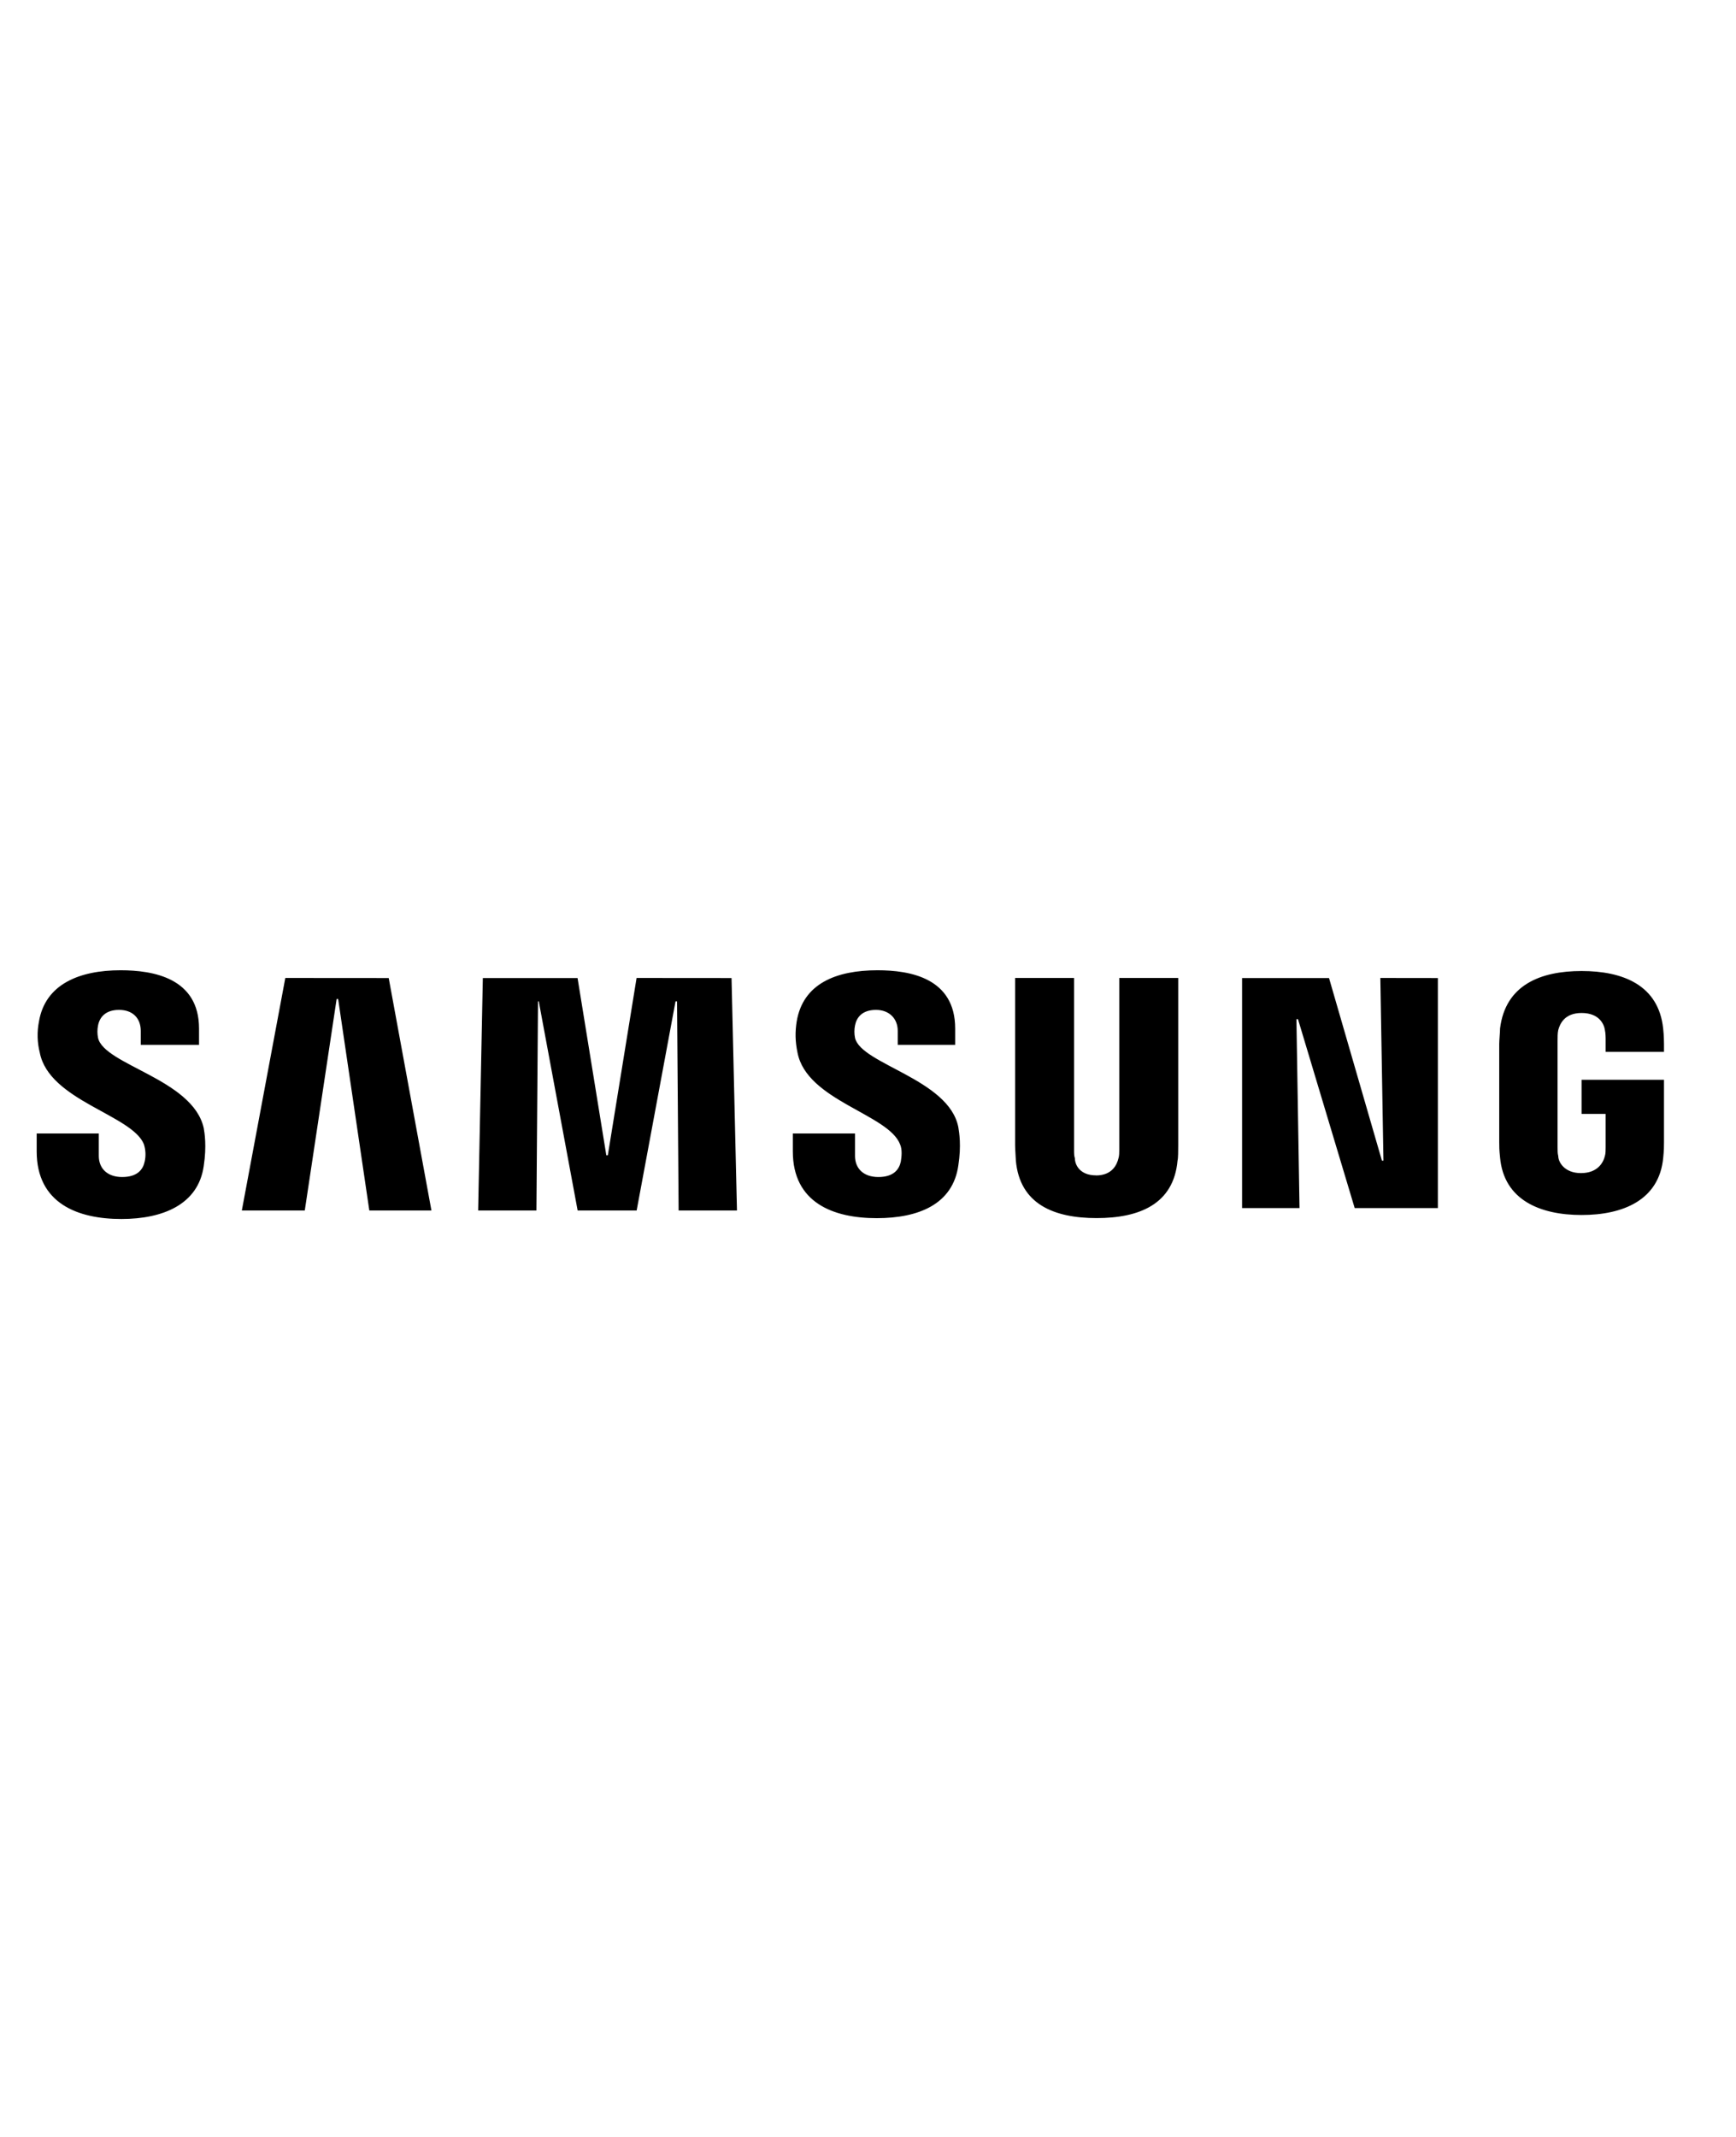 <svg width="52" height="64" viewBox="0 0 23 4" fill="none" xmlns="http://www.w3.org/2000/svg">
<path d="M18.288 0.801L18.329 3.221H18.309L17.608 0.802H16.456V3.849H17.217L17.176 1.347H17.197L17.948 3.849H19.05V0.802L18.288 0.801ZM3.78 0.801L3.204 3.881H4.038L4.46 1.08H4.48L4.893 3.881H5.716L5.15 0.802L3.78 0.801ZM8.434 0.801L8.053 3.15H8.033L7.652 0.802H6.397L6.335 3.881H7.107L7.128 1.111H7.138L7.653 3.881H8.435L8.95 1.111H8.97L8.991 3.881H9.764L9.692 0.802L8.434 0.801ZM1.907 3.006C1.93 3.079 1.934 3.157 1.917 3.232C1.896 3.335 1.824 3.438 1.618 3.438C1.423 3.438 1.309 3.325 1.309 3.159V2.861H0.486V3.098C0.486 3.788 1.031 3.994 1.608 3.994C2.164 3.994 2.627 3.798 2.699 3.293C2.74 3.026 2.71 2.851 2.699 2.789C2.555 2.141 1.381 1.955 1.299 1.595C1.288 1.54 1.288 1.484 1.299 1.43C1.319 1.327 1.392 1.224 1.577 1.224C1.762 1.224 1.865 1.338 1.865 1.502V1.687H2.637V1.471C2.637 0.802 2.03 0.699 1.598 0.699C1.051 0.699 0.599 0.884 0.516 1.379C0.489 1.515 0.493 1.656 0.527 1.79C0.65 2.428 1.752 2.614 1.907 3.005M11.925 3.005C11.956 3.077 11.945 3.17 11.935 3.232C11.914 3.335 11.842 3.438 11.637 3.438C11.441 3.438 11.328 3.325 11.328 3.159V2.861H10.504V3.098C10.504 3.778 11.039 3.983 11.616 3.983C12.172 3.983 12.625 3.798 12.697 3.283C12.738 3.016 12.708 2.851 12.697 2.779C12.574 2.141 11.409 1.945 11.328 1.595C11.317 1.54 11.317 1.484 11.328 1.43C11.348 1.327 11.42 1.224 11.606 1.224C11.78 1.224 11.894 1.338 11.894 1.502V1.687H12.655V1.471C12.655 0.802 12.058 0.699 11.626 0.699C11.081 0.699 10.638 0.874 10.555 1.379C10.534 1.513 10.534 1.636 10.566 1.79C10.689 2.428 11.77 2.603 11.925 3.005ZM14.52 3.417C14.735 3.417 14.798 3.274 14.818 3.191C14.829 3.159 14.829 3.108 14.829 3.078V0.801H15.61V3.015C15.61 3.077 15.61 3.19 15.601 3.221C15.549 3.797 15.096 3.982 14.529 3.982C13.963 3.982 13.511 3.797 13.459 3.221C13.459 3.19 13.449 3.077 13.449 3.015V0.801H14.23V3.077C14.23 3.118 14.23 3.159 14.241 3.19C14.241 3.272 14.304 3.416 14.52 3.416M20.945 3.386C21.171 3.386 21.243 3.242 21.263 3.159C21.273 3.128 21.273 3.077 21.273 3.045V2.602H20.954V2.15H22.046V2.973C22.046 3.035 22.046 3.077 22.036 3.18C21.984 3.746 21.5 3.941 20.954 3.941C20.409 3.941 19.925 3.746 19.874 3.179C19.863 3.077 19.863 3.035 19.863 2.973V1.676C19.863 1.625 19.874 1.522 19.874 1.47C19.945 0.894 20.409 0.709 20.954 0.709C21.5 0.709 21.974 0.894 22.035 1.471C22.046 1.563 22.046 1.676 22.046 1.676V1.78H21.273V1.604C21.273 1.604 21.273 1.533 21.263 1.491C21.253 1.419 21.192 1.265 20.954 1.265C20.728 1.265 20.667 1.409 20.645 1.491C20.636 1.532 20.636 1.584 20.636 1.635V3.045C20.636 3.087 20.636 3.128 20.645 3.159C20.645 3.241 20.728 3.386 20.945 3.386Z" fill="black"/>
</svg>
